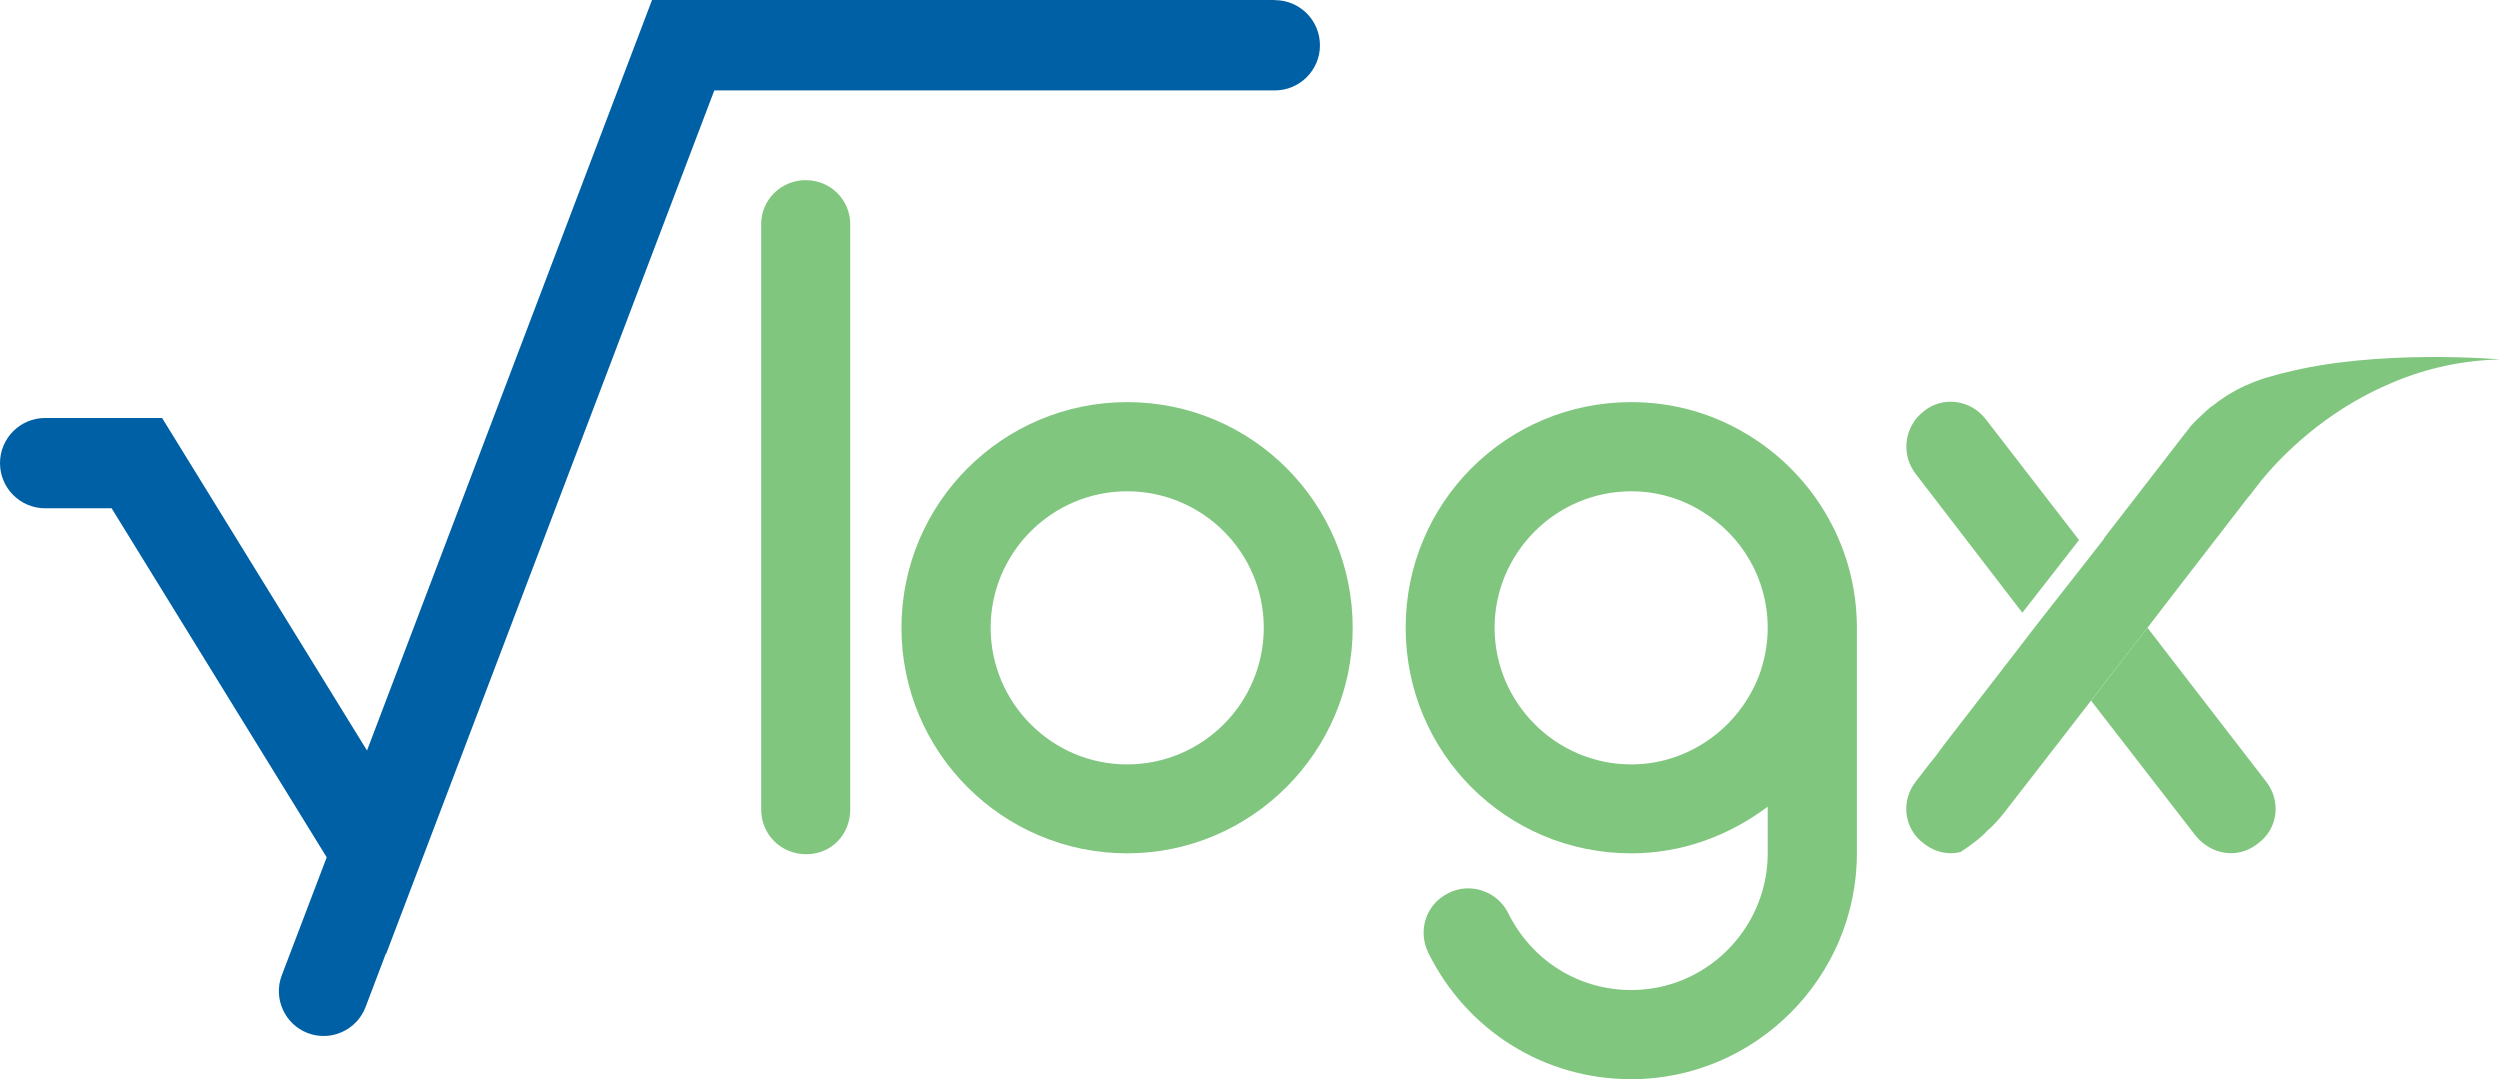 <?xml version="1.0" encoding="UTF-8"?>
<svg id="Layer_1" data-name="Layer 1" xmlns="http://www.w3.org/2000/svg" viewBox="0 0 201.56 87">
  <defs>
    <style>
      .cls-1 {
        fill: #0060a5;
      }

      .cls-2 {
        fill: #80c67f;
      }
    </style>
  </defs>
  <path class="cls-1" d="M102.78,0h-50.21l-22.98,60.51-16.52-26.81H3.64c-2.01,0-3.64,1.63-3.64,3.64s1.63,3.64,3.64,3.64h5.36l17.34,28.14-3.62,9.51c-.71,1.86.23,3.95,2.09,4.66,1.86.71,3.95-.23,4.66-2.09l1.64-4.32.02.03L57.59,7.29h45.19c2.01,0,3.64-1.63,3.64-3.64s-1.63-3.64-3.64-3.64Z"/>
  <g>
    <path class="cls-2" d="M65,14.52c-2.04,0-3.63,1.59-3.63,3.55v47.19c0,2.02,1.59,3.61,3.63,3.61s3.55-1.59,3.55-3.61V18.08c0-1.96-1.59-3.55-3.55-3.55Z"/>
    <path class="cls-2" d="M90.87,32.42c-10.01,0-18.19,8.12-18.19,18.19s8.18,18.19,18.19,18.19,18.19-8.18,18.19-18.19-8.1-18.19-18.19-18.19ZM90.87,61.63c-6.09,0-11-4.99-11-11.02s4.92-11,11-11,11.02,4.92,11.02,11-4.94,11.02-11.02,11.02Z"/>
    <path class="cls-2" d="M140.26,34.67c-2.59-1.44-5.57-2.25-8.74-2.25-10.08,0-18.19,8.12-18.19,18.19s8.1,18.19,18.19,18.19c4.13,0,7.89-1.44,11-3.76v3.99c-.13,5.93-4.99,10.79-11,10.79-4.28,0-8.05-2.4-9.93-6.22-.88-1.75-3.05-2.48-4.78-1.61-1.82.88-2.53,2.98-1.67,4.8,3.11,6.3,9.35,10.22,16.38,10.22,9.99,0,18.19-8.2,18.19-18.21v-18.19c0-6.88-3.84-12.85-9.45-15.94ZM142.01,53.93c-1.44,4.44-5.63,7.7-10.49,7.7-6.09,0-11.02-4.99-11.02-11.02s4.94-11,11.02-11c2.09,0,4.07.6,5.74,1.65,3.15,1.92,5.26,5.38,5.26,9.35,0,1.15-.19,2.29-.52,3.32Z"/>
  </g>
  <path class="cls-2" d="M156.18,40.03l-.02.02s0-.02-.02-.04l.04.02Z"/>
  <path class="cls-2" d="M201.56,28.98c-3.46.08-6.51.89-9.12,2.06-5.07,2.21-8.49,5.72-10.08,7.64l-1.03,1.33-.03.02-5.68,7.35-1.53,1.99-.95,1.24-4.55,5.87-3.11,4.02-3.15,4.06-.77.99c-.4.52-.87,1.02-1.35,1.44-.23.25-.46.46-.69.65-.47.38-.97.74-1.47,1.06-.25.06-.51.09-.77.09-.8,0-1.53-.28-2.17-.78-1.59-1.16-1.9-3.4-.65-5l1.19-1.54c.05-.07.11-.14.17-.2.17-.22.28-.37.4-.52.06-.08.11-.15.15-.21l.12-.16c.05-.05.06-.07.08-.09,0-.01.01-.01.01-.02v-.02l5.85-7.57.84-1.09.75-.98,5.53-7.06.09-.12-.02-.02,5.84-7.55s.02-.04.04-.06l1.08-1.38v-.02c.35-.39.74-.76,1.11-1.1.19-.19.37-.34.56-.49.02-.02.05-.04.07-.06h.03c.83-.67,1.74-1.23,2.7-1.67.48-.21.98-.41,1.5-.58.4-.11.81-.23,1.21-.34.11-.04.23-.06.34-.08,7.57-1.98,17.46-1.1,17.46-1.1Z"/>
  <path class="cls-2" d="M155.11,33.15c1.52-1.23,3.76-.94,4.99.65l7.52,9.74-4.57,5.86-8.59-11.18c-1.23-1.59-.94-3.84.65-5.07ZM173.14,50.61l1.59,2.07,7.97,10.33c1.25,1.59.94,3.84-.65,4.99-.63.5-1.36.79-2.17.79-1.08,0-2.09-.5-2.82-1.36l-6.82-8.81-1.65-2.13,4.55-5.88Z"/>
</svg>